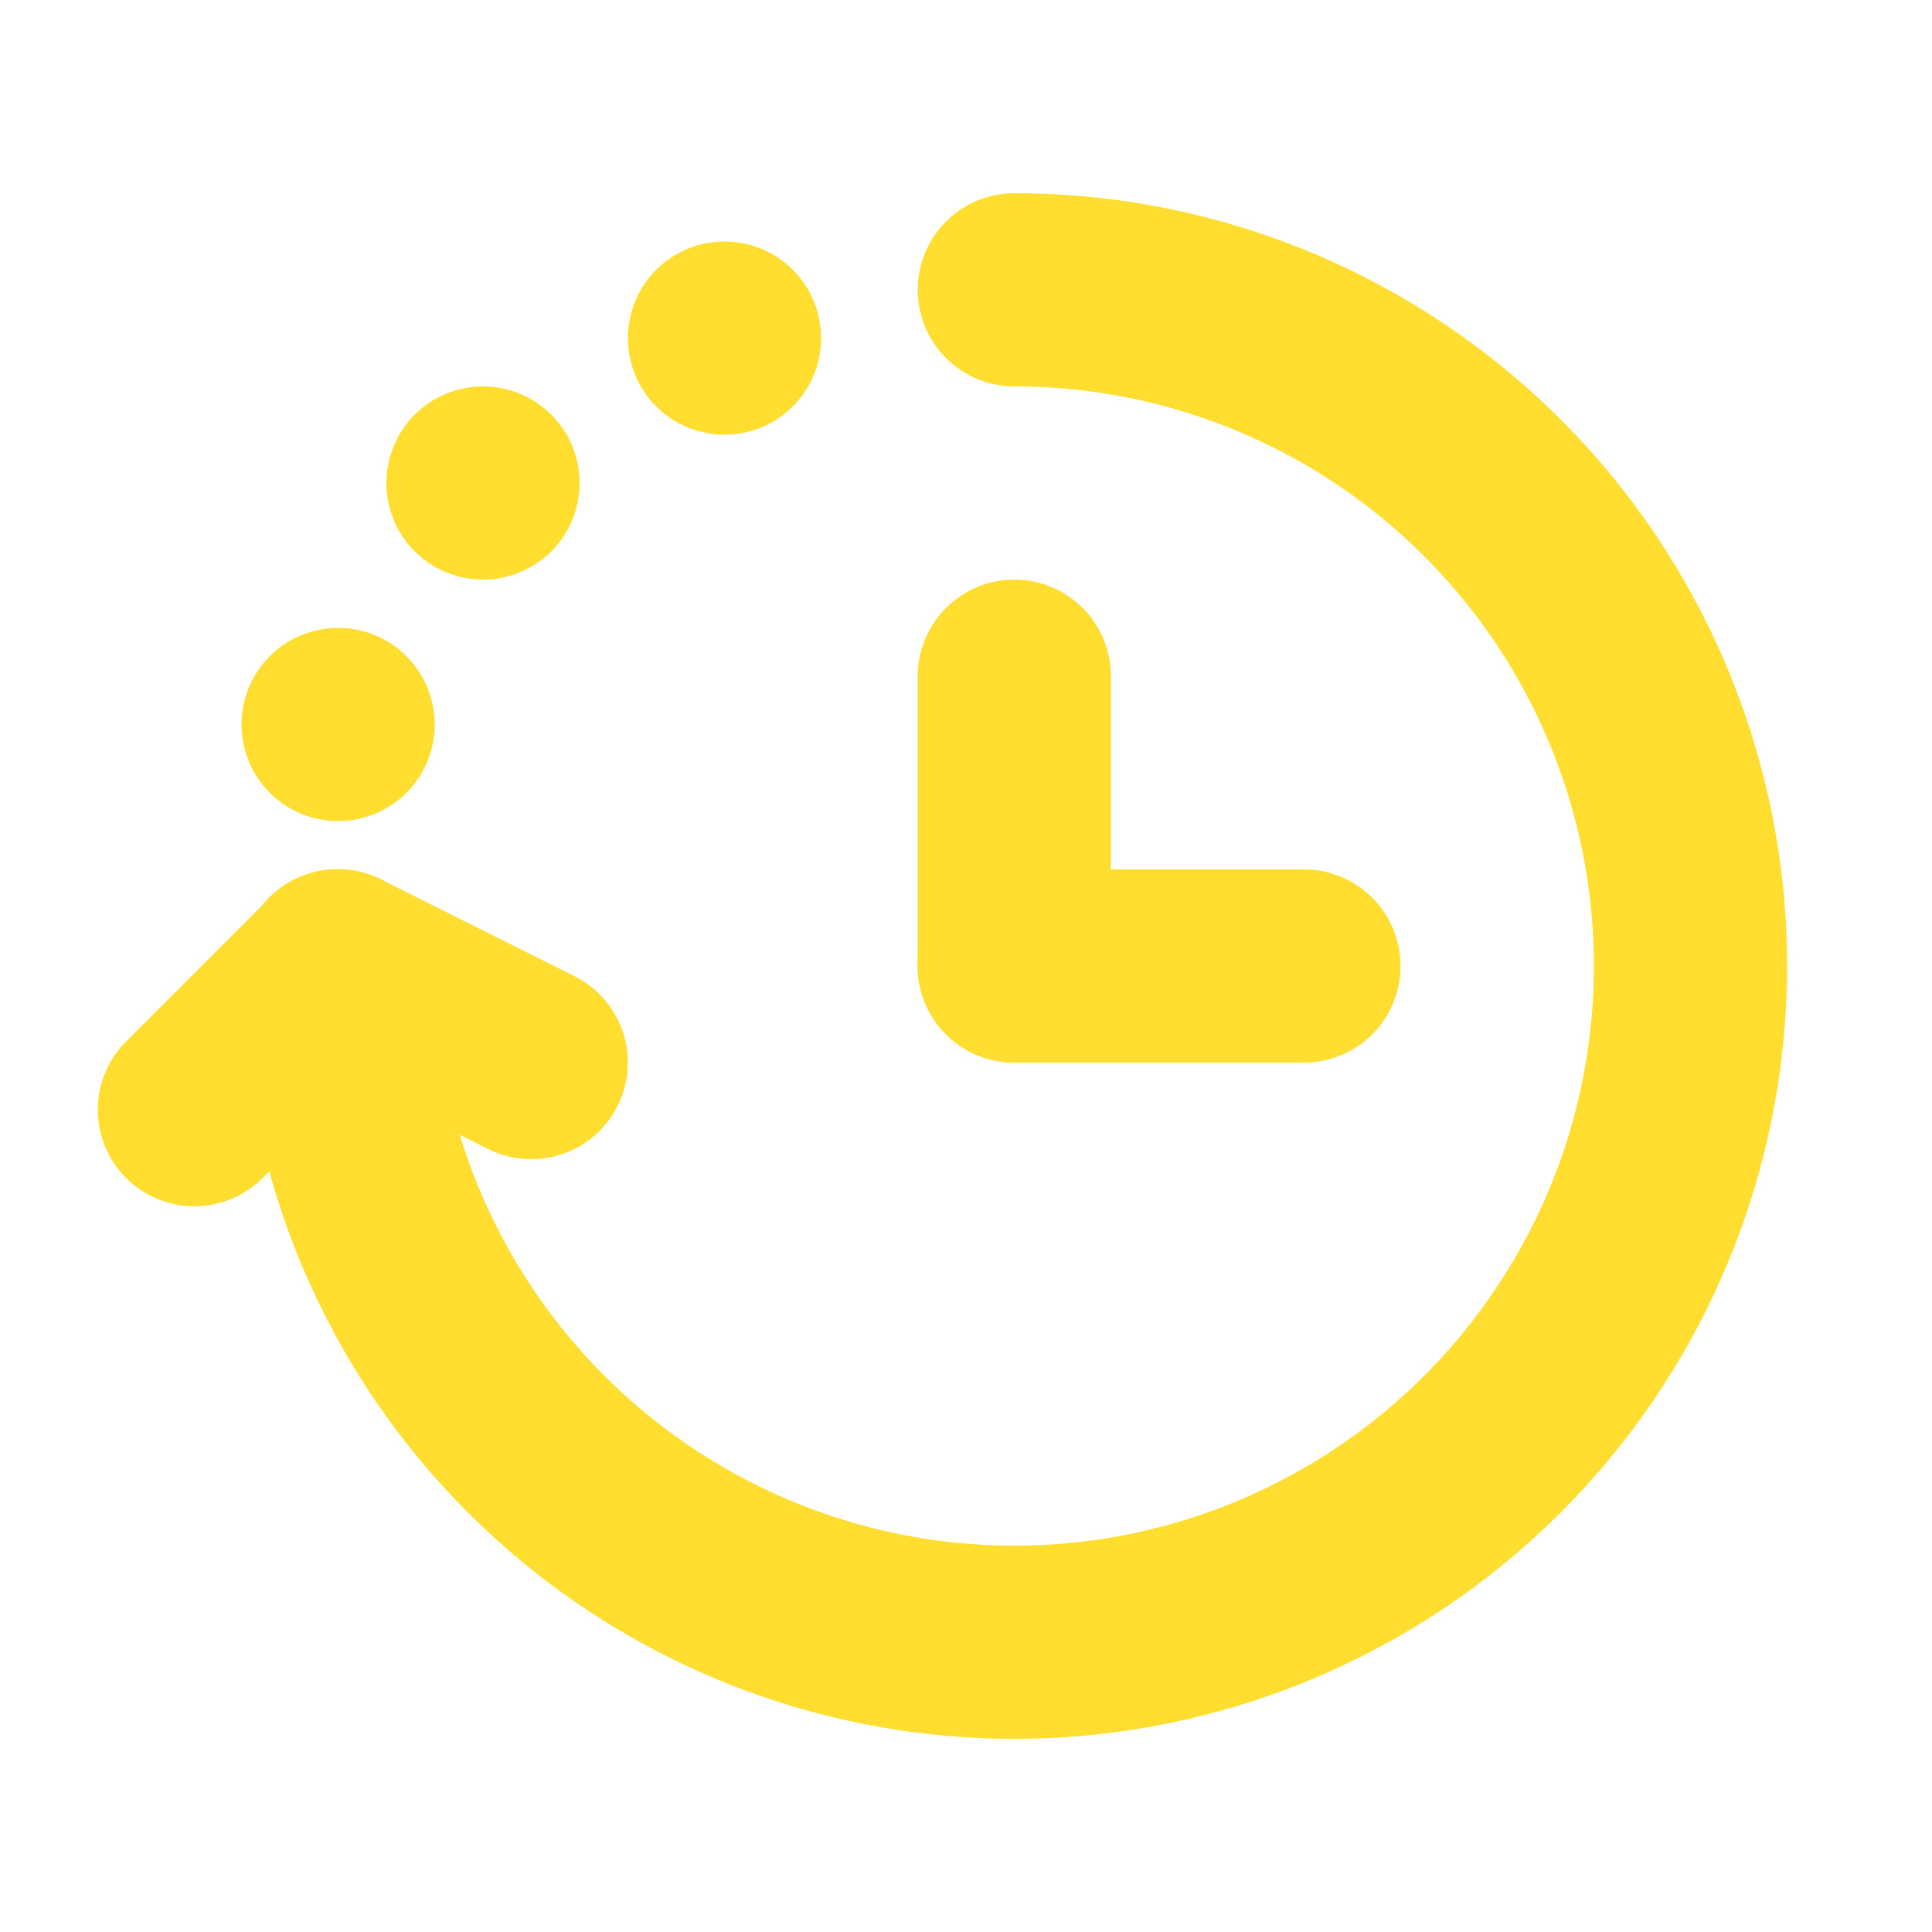 <svg width="24" height="24" viewBox="0 0 24 24" fill="none" xmlns="http://www.w3.org/2000/svg">
<g id="pepicons-pop:countdown">
<g id="Group">
<path id="Vector" fill-rule="evenodd" clip-rule="evenodd" d="M11.4 3.6C11.4 3.282 11.526 2.977 11.752 2.752C11.976 2.526 12.282 2.4 12.6 2.4C14.499 2.4 16.355 2.963 17.933 4.018C19.512 5.073 20.743 6.572 21.469 8.326C22.196 10.08 22.386 12.011 22.015 13.873C21.645 15.735 20.731 17.446 19.388 18.788C18.046 20.131 16.335 21.045 14.473 21.416C12.611 21.786 10.68 21.596 8.926 20.869C7.172 20.143 5.673 18.912 4.618 17.334C3.563 15.755 3 13.899 3 12C3 11.682 3.126 11.377 3.351 11.152C3.577 10.927 3.882 10.8 4.2 10.8C4.518 10.8 4.823 10.927 5.049 11.152C5.274 11.377 5.4 11.682 5.4 12C5.4 13.424 5.822 14.816 6.613 16C7.405 17.184 8.529 18.107 9.845 18.652C11.16 19.197 12.608 19.34 14.005 19.062C15.401 18.784 16.684 18.098 17.691 17.091C18.698 16.084 19.384 14.801 19.662 13.405C19.939 12.008 19.797 10.56 19.252 9.245C18.707 7.929 17.784 6.805 16.6 6.013C15.416 5.222 14.024 4.8 12.6 4.8C12.282 4.8 11.976 4.674 11.752 4.449C11.526 4.224 11.4 3.918 11.4 3.6Z" fill="#FFDE2F"/>
<path id="Vector_2" fill-rule="evenodd" clip-rule="evenodd" d="M7.673 13.736C7.815 13.452 7.839 13.123 7.738 12.821C7.638 12.519 7.421 12.27 7.137 12.127L4.737 10.927C4.596 10.855 4.442 10.812 4.284 10.8C4.126 10.788 3.967 10.807 3.817 10.857C3.666 10.906 3.527 10.985 3.408 11.088C3.288 11.192 3.19 11.318 3.119 11.46C3.048 11.602 3.006 11.756 2.995 11.914C2.984 12.072 3.005 12.23 3.055 12.38C3.106 12.531 3.186 12.669 3.29 12.788C3.395 12.907 3.522 13.004 3.664 13.074L6.064 14.274C6.349 14.416 6.678 14.439 6.98 14.338C7.282 14.238 7.531 14.021 7.673 13.736Z" fill="#FFDE2F"/>
<path id="Vector_3" d="M10.2 4.2C10.2 4.518 10.074 4.823 9.849 5.049C9.623 5.274 9.318 5.4 9 5.4C8.682 5.4 8.377 5.274 8.151 5.049C7.926 4.823 7.8 4.518 7.8 4.2C7.8 3.882 7.926 3.577 8.151 3.351C8.377 3.126 8.682 3 9 3C9.318 3 9.623 3.126 9.849 3.351C10.074 3.577 10.2 3.882 10.2 4.2ZM7.2 6C7.2 6.318 7.074 6.623 6.849 6.849C6.623 7.074 6.318 7.2 6 7.2C5.682 7.2 5.377 7.074 5.151 6.849C4.926 6.623 4.8 6.318 4.8 6C4.8 5.682 4.926 5.377 5.151 5.151C5.377 4.926 5.682 4.8 6 4.8C6.318 4.8 6.623 4.926 6.849 5.151C7.074 5.377 7.2 5.682 7.2 6ZM5.4 9C5.4 9.318 5.274 9.623 5.049 9.849C4.823 10.074 4.518 10.2 4.2 10.2C3.882 10.2 3.577 10.074 3.351 9.849C3.126 9.623 3 9.318 3 9C3 8.682 3.126 8.377 3.351 8.151C3.577 7.926 3.882 7.8 4.2 7.8C4.518 7.8 4.823 7.926 5.049 8.151C5.274 8.377 5.4 8.682 5.4 9Z" fill="#FFDE2F"/>
<path id="Vector_4" fill-rule="evenodd" clip-rule="evenodd" d="M5.048 11.152C5.273 11.377 5.4 11.682 5.4 12C5.4 12.318 5.273 12.623 5.048 12.848L3.248 14.649C3.022 14.867 2.719 14.988 2.404 14.985C2.09 14.982 1.789 14.856 1.566 14.634C1.344 14.411 1.218 14.11 1.215 13.796C1.212 13.481 1.333 13.178 1.552 12.952L3.352 11.152C3.577 10.927 3.882 10.8 4.2 10.8C4.518 10.8 4.823 10.927 5.048 11.152ZM12.6 7.2C12.918 7.2 13.224 7.327 13.449 7.552C13.674 7.777 13.8 8.082 13.8 8.4V12C13.8 12.318 13.674 12.624 13.449 12.849C13.224 13.074 12.918 13.2 12.6 13.2C12.282 13.2 11.977 13.074 11.752 12.849C11.527 12.624 11.4 12.318 11.4 12V8.4C11.4 8.082 11.527 7.777 11.752 7.552C11.977 7.327 12.282 7.2 12.6 7.2Z" fill="#FFDE2F"/>
<path id="Vector_5" fill-rule="evenodd" clip-rule="evenodd" d="M17.398 12C17.398 12.318 17.272 12.623 17.047 12.849C16.822 13.074 16.517 13.2 16.198 13.2H12.598C12.28 13.2 11.975 13.074 11.75 12.849C11.525 12.623 11.398 12.318 11.398 12C11.398 11.682 11.525 11.377 11.75 11.152C11.975 10.927 12.28 10.8 12.598 10.8H16.198C16.517 10.8 16.822 10.927 17.047 11.152C17.272 11.377 17.398 11.682 17.398 12Z" fill="#FFDE2F"/>
</g>
</g>
</svg>
